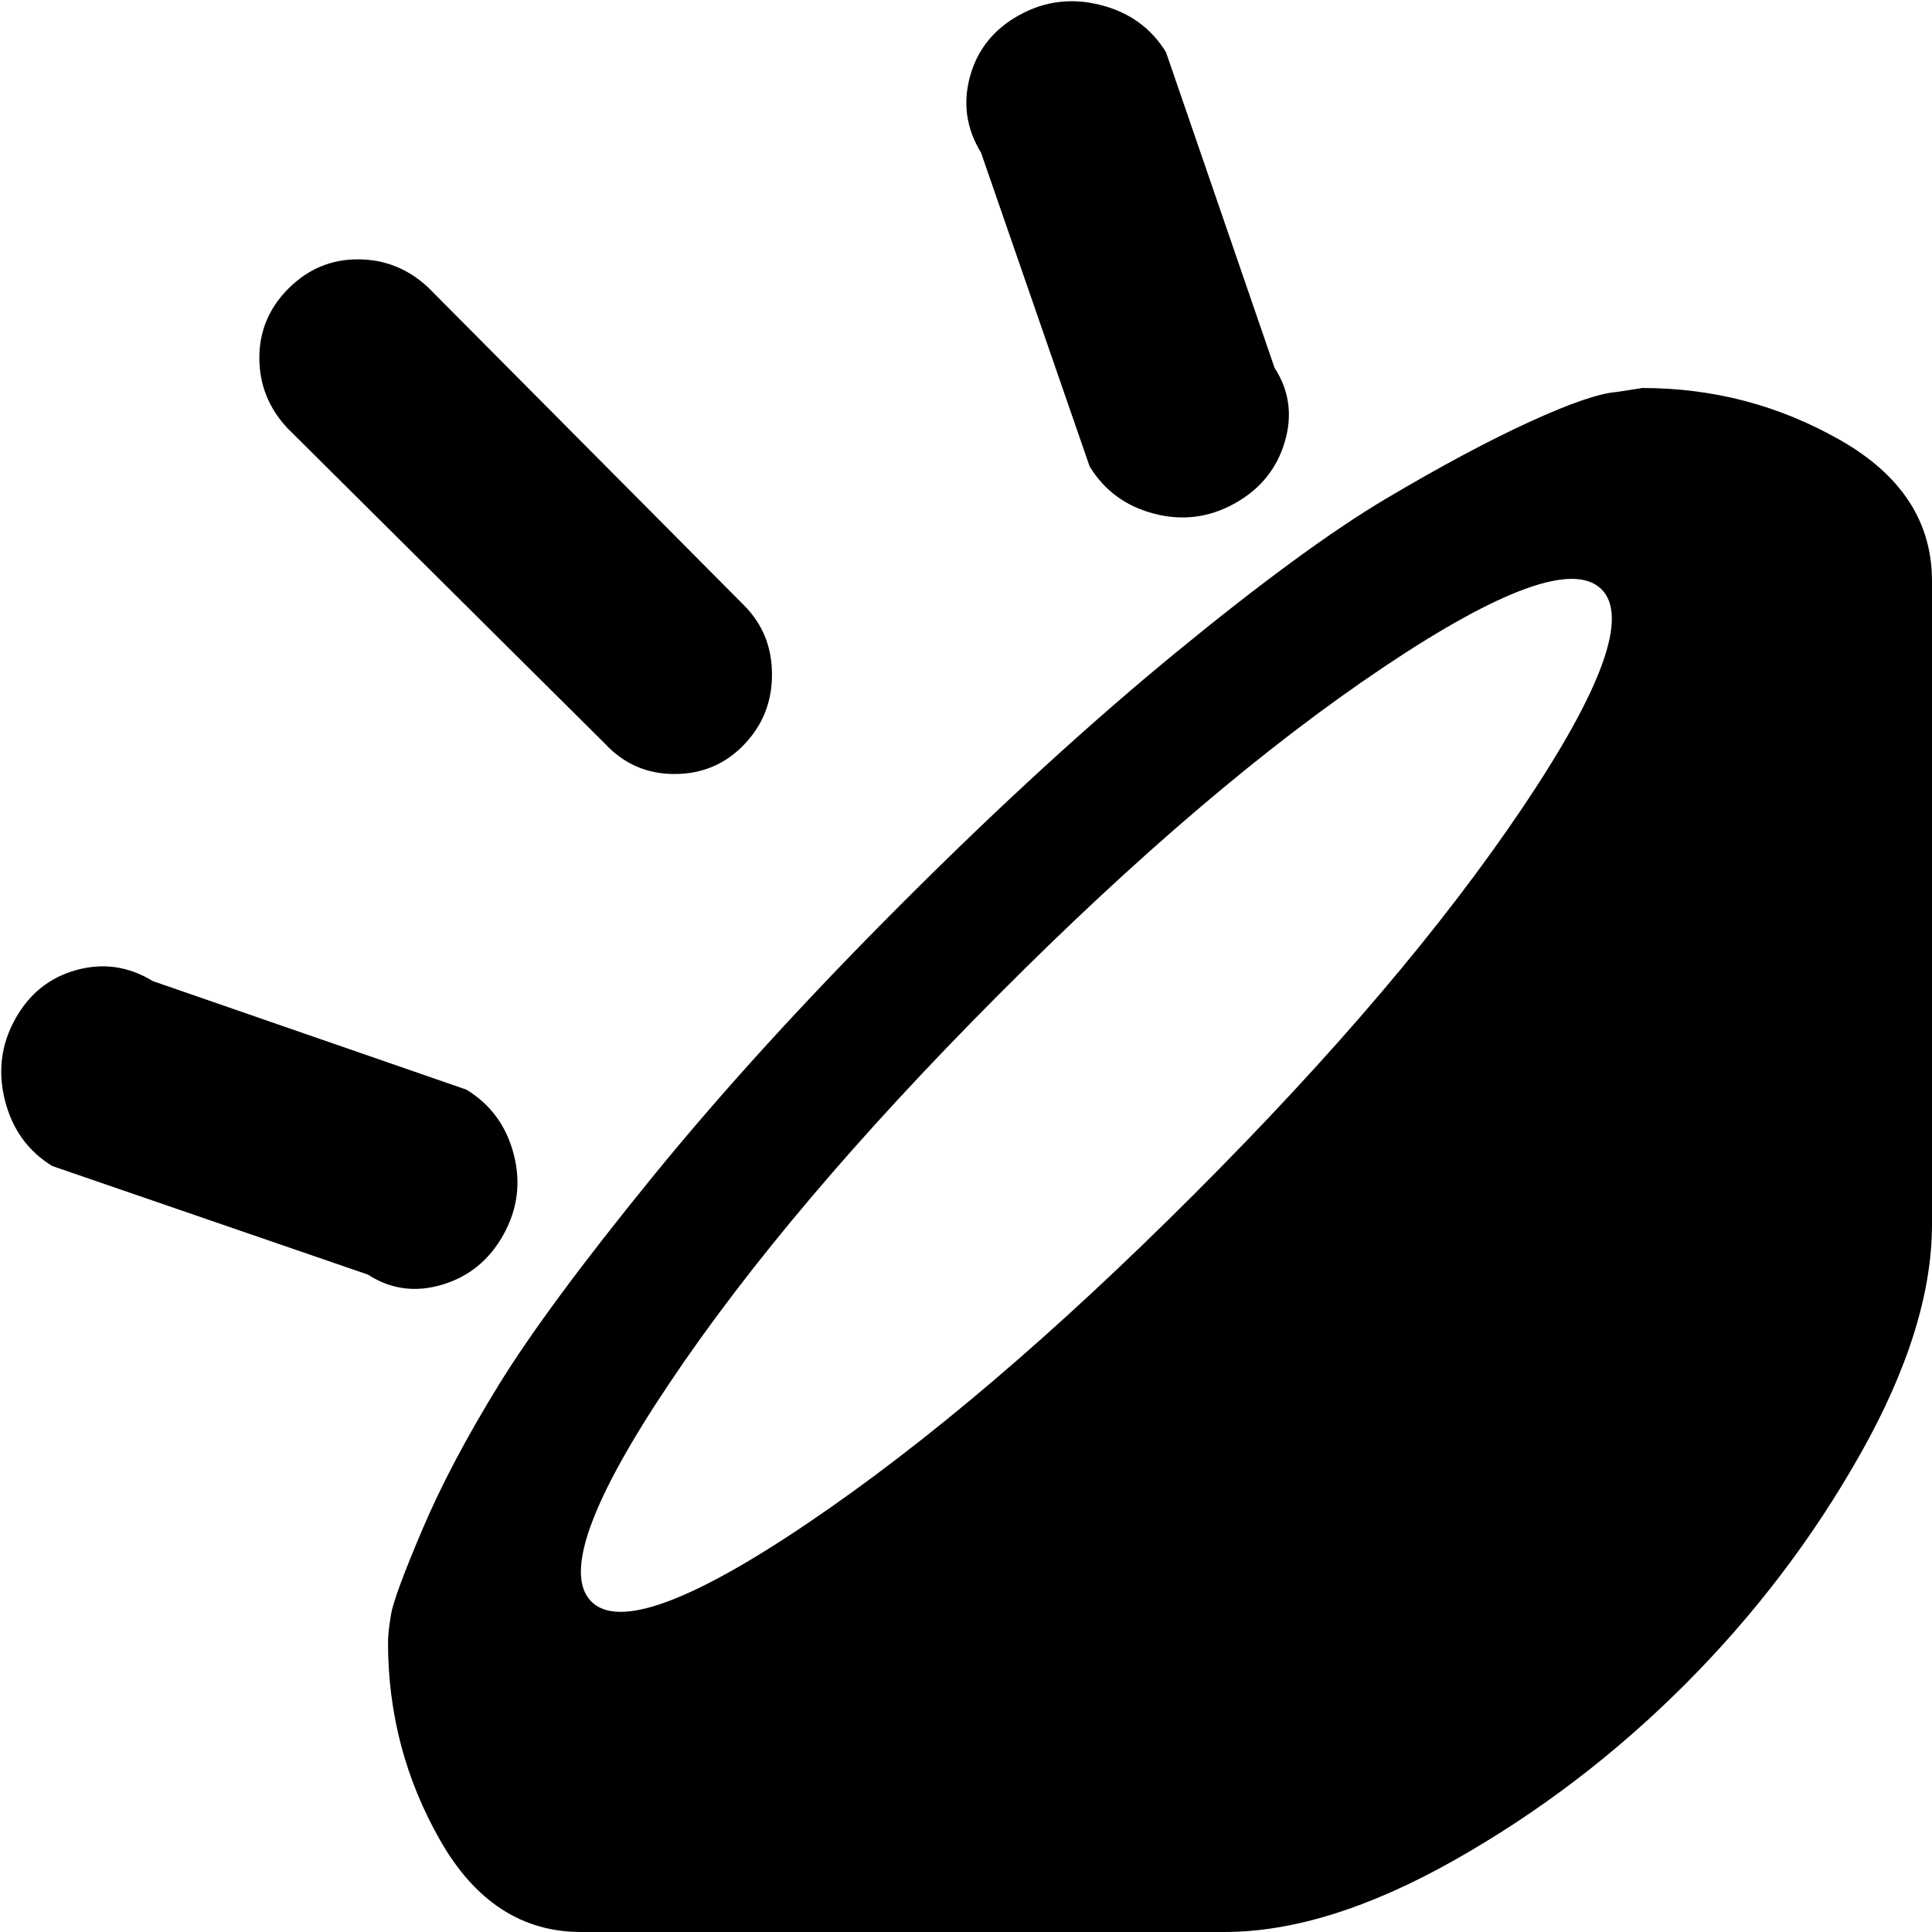 <svg xmlns="http://www.w3.org/2000/svg" xmlns:xlink="http://www.w3.org/1999/xlink" width="961" height="961" viewBox="0 0 961 961"><path fill="currentColor" d="M609 961H289q-44 0-70-45.5T193 817q0-5 1.5-14t15.5-42t38-72t76.5-103.5T449 449t136-124.5T689.5 248t71-38t43.5-15l13-2q53 0 98.5 26t45.5 70v320q0 51-35.5 114T838 838t-115 87.5T609 961m187.5-668Q776 273 688 332T496 495.5T333 688t-39 108.5t108-39T594 594t163.5-192.5t39-108.5M614 250.5q-19 10.5-40 5T542 232L488 76q-11-18-5.5-38T507 7.5t40.5-5T580 26l54 157q11 17 5 37t-25 30.5M301 370L143 213q-14-15-14-35t14.5-34.5T178 129t35 14l157 158q14 14 14 34.5t-14 35t-34.5 14.5t-34.5-15m-50.5 244Q240 633 220 639t-37-5L26 580Q8 569 2.5 547.5t5-40.5T38 482.5t38 5.5l156 54q18 11 23.5 32t-5 40"/></svg>